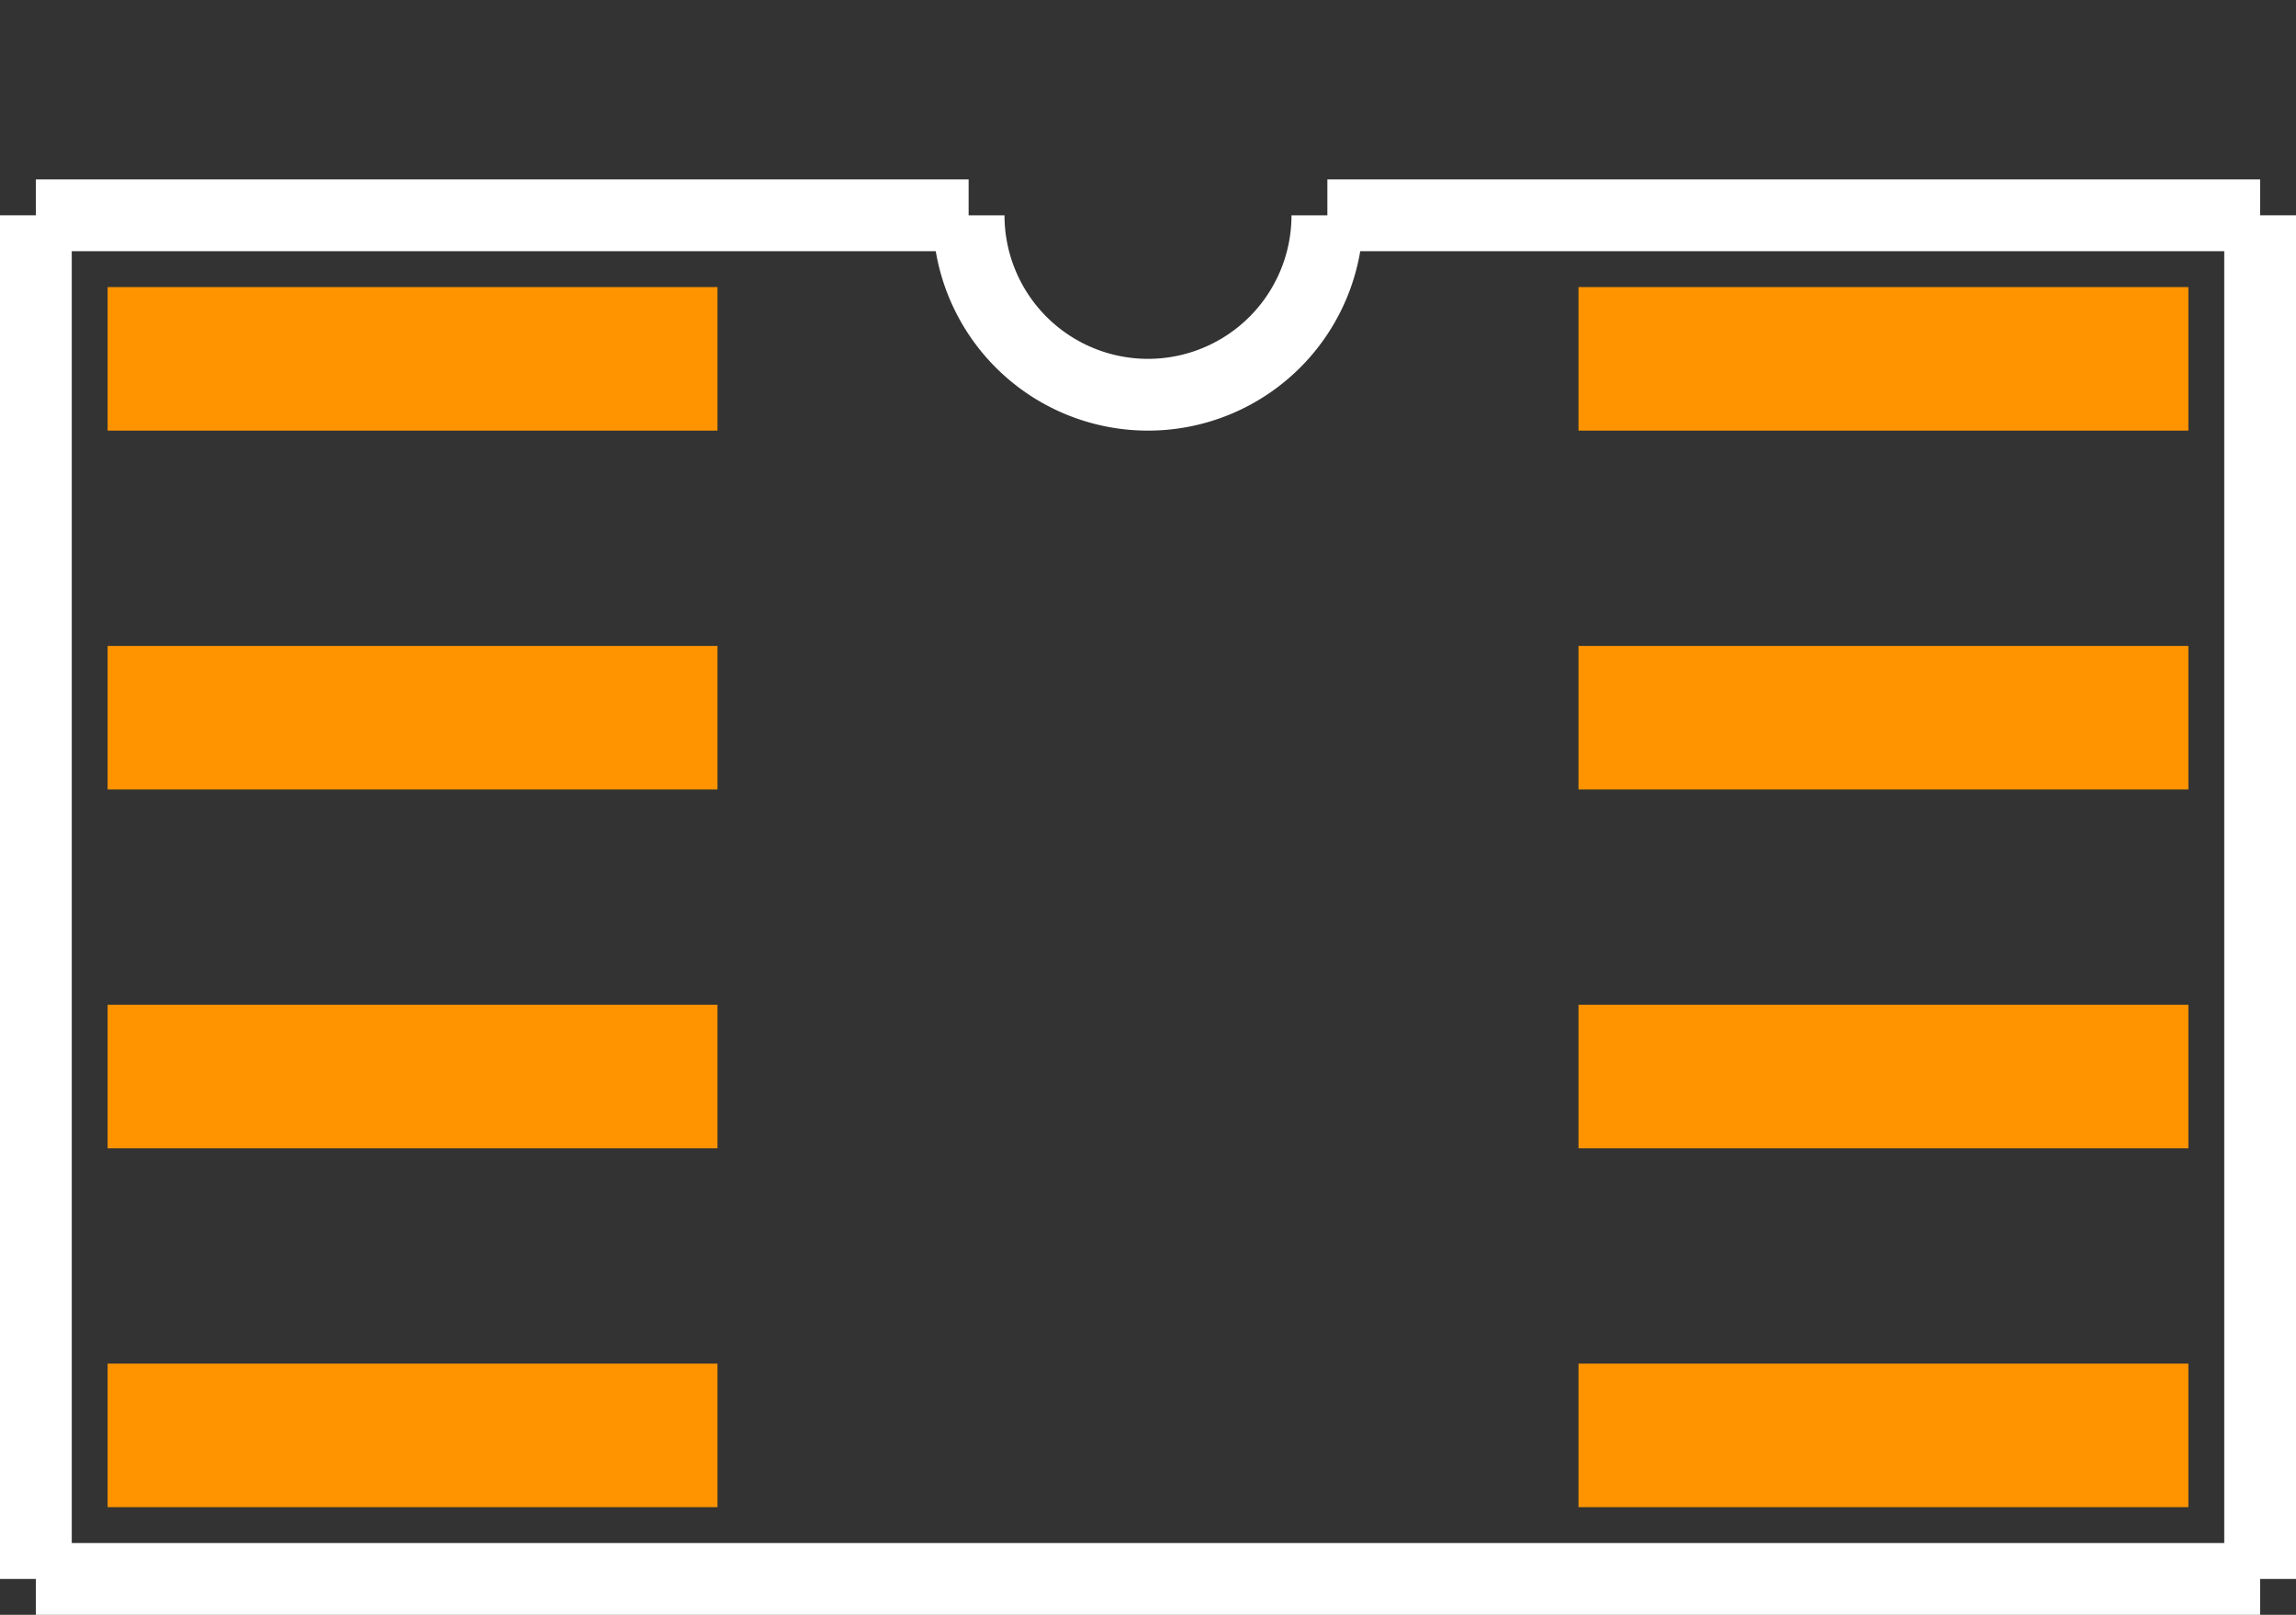 <?xml version="1.0" encoding="UTF-8" standalone="no"?> <svg xmlns:svg="http://www.w3.org/2000/svg" xmlns="http://www.w3.org/2000/svg" version="1.2" baseProfile="tiny" x="0in" y="0in" width="0.32in" height="0.225in" viewBox="0 0 32000 22500" ><rect x="0" y="0" width="32000" height="22500" fill="#333333" stroke="none"/><title>SO8.fp</title><desc>Geda footprint file 'SO8.fp' converted by Fritzing</desc><g id="copper0"/>
<g id="copper1">
 <line fill="none" connectorname="1" stroke="#ff9400" stroke-linejoin="miter" stroke-linecap="square" id="connector0pin" y1="5000" x1="2500" y2="5000" stroke-width="2000" x2="9000"/>
 <line fill="none" connectorname="2" stroke="#ff9400" stroke-linejoin="miter" stroke-linecap="square" id="connector1pin" y1="10000" x1="2500" y2="10000" stroke-width="2000" x2="9000"/>
 <line fill="none" connectorname="3" stroke="#ff9400" stroke-linejoin="miter" stroke-linecap="square" id="connector2pin" y1="15000" x1="2500" y2="15000" stroke-width="2000" x2="9000"/>
 <line fill="none" connectorname="4" stroke="#ff9400" stroke-linejoin="miter" stroke-linecap="square" id="connector3pin" y1="20000" x1="2500" y2="20000" stroke-width="2000" x2="9000"/>
 <line fill="none" connectorname="5" stroke="#ff9400" stroke-linejoin="miter" stroke-linecap="square" id="connector4pin" y1="20000" x1="29500" y2="20000" stroke-width="2000" x2="23000"/>
 <line fill="none" connectorname="6" stroke="#ff9400" stroke-linejoin="miter" stroke-linecap="square" id="connector5pin" y1="15000" x1="29500" y2="15000" stroke-width="2000" x2="23000"/>
 <line fill="none" connectorname="7" stroke="#ff9400" stroke-linejoin="miter" stroke-linecap="square" id="connector6pin" y1="10000" x1="29500" y2="10000" stroke-width="2000" x2="23000"/>
 <line fill="none" connectorname="8" stroke="#ff9400" stroke-linejoin="miter" stroke-linecap="square" id="connector7pin" y1="5000" x1="29500" y2="5000" stroke-width="2000" x2="23000"/>
</g>
<g id="silkscreen">
 <line fill="none" stroke="white" y1="3000" x1="500" y2="22000" stroke-width="1000" x2="500"/>
 <line fill="none" stroke="white" y1="22000" x1="500" y2="22000" stroke-width="1000" x2="31500"/>
 <line fill="none" stroke="white" y1="22000" x1="31500" y2="3000" stroke-width="1000" x2="31500"/>
 <line fill="none" stroke="white" y1="3000" x1="500" y2="3000" stroke-width="1000" x2="13500"/>
 <line fill="none" stroke="white" y1="3000" x1="31500" y2="3000" stroke-width="1000" x2="18500"/>
 <path fill="none" stroke="white" stroke-width="1000" d="M13500,3000a2500,2500,0,1,0,5000,0"/>
</g>
</svg>
